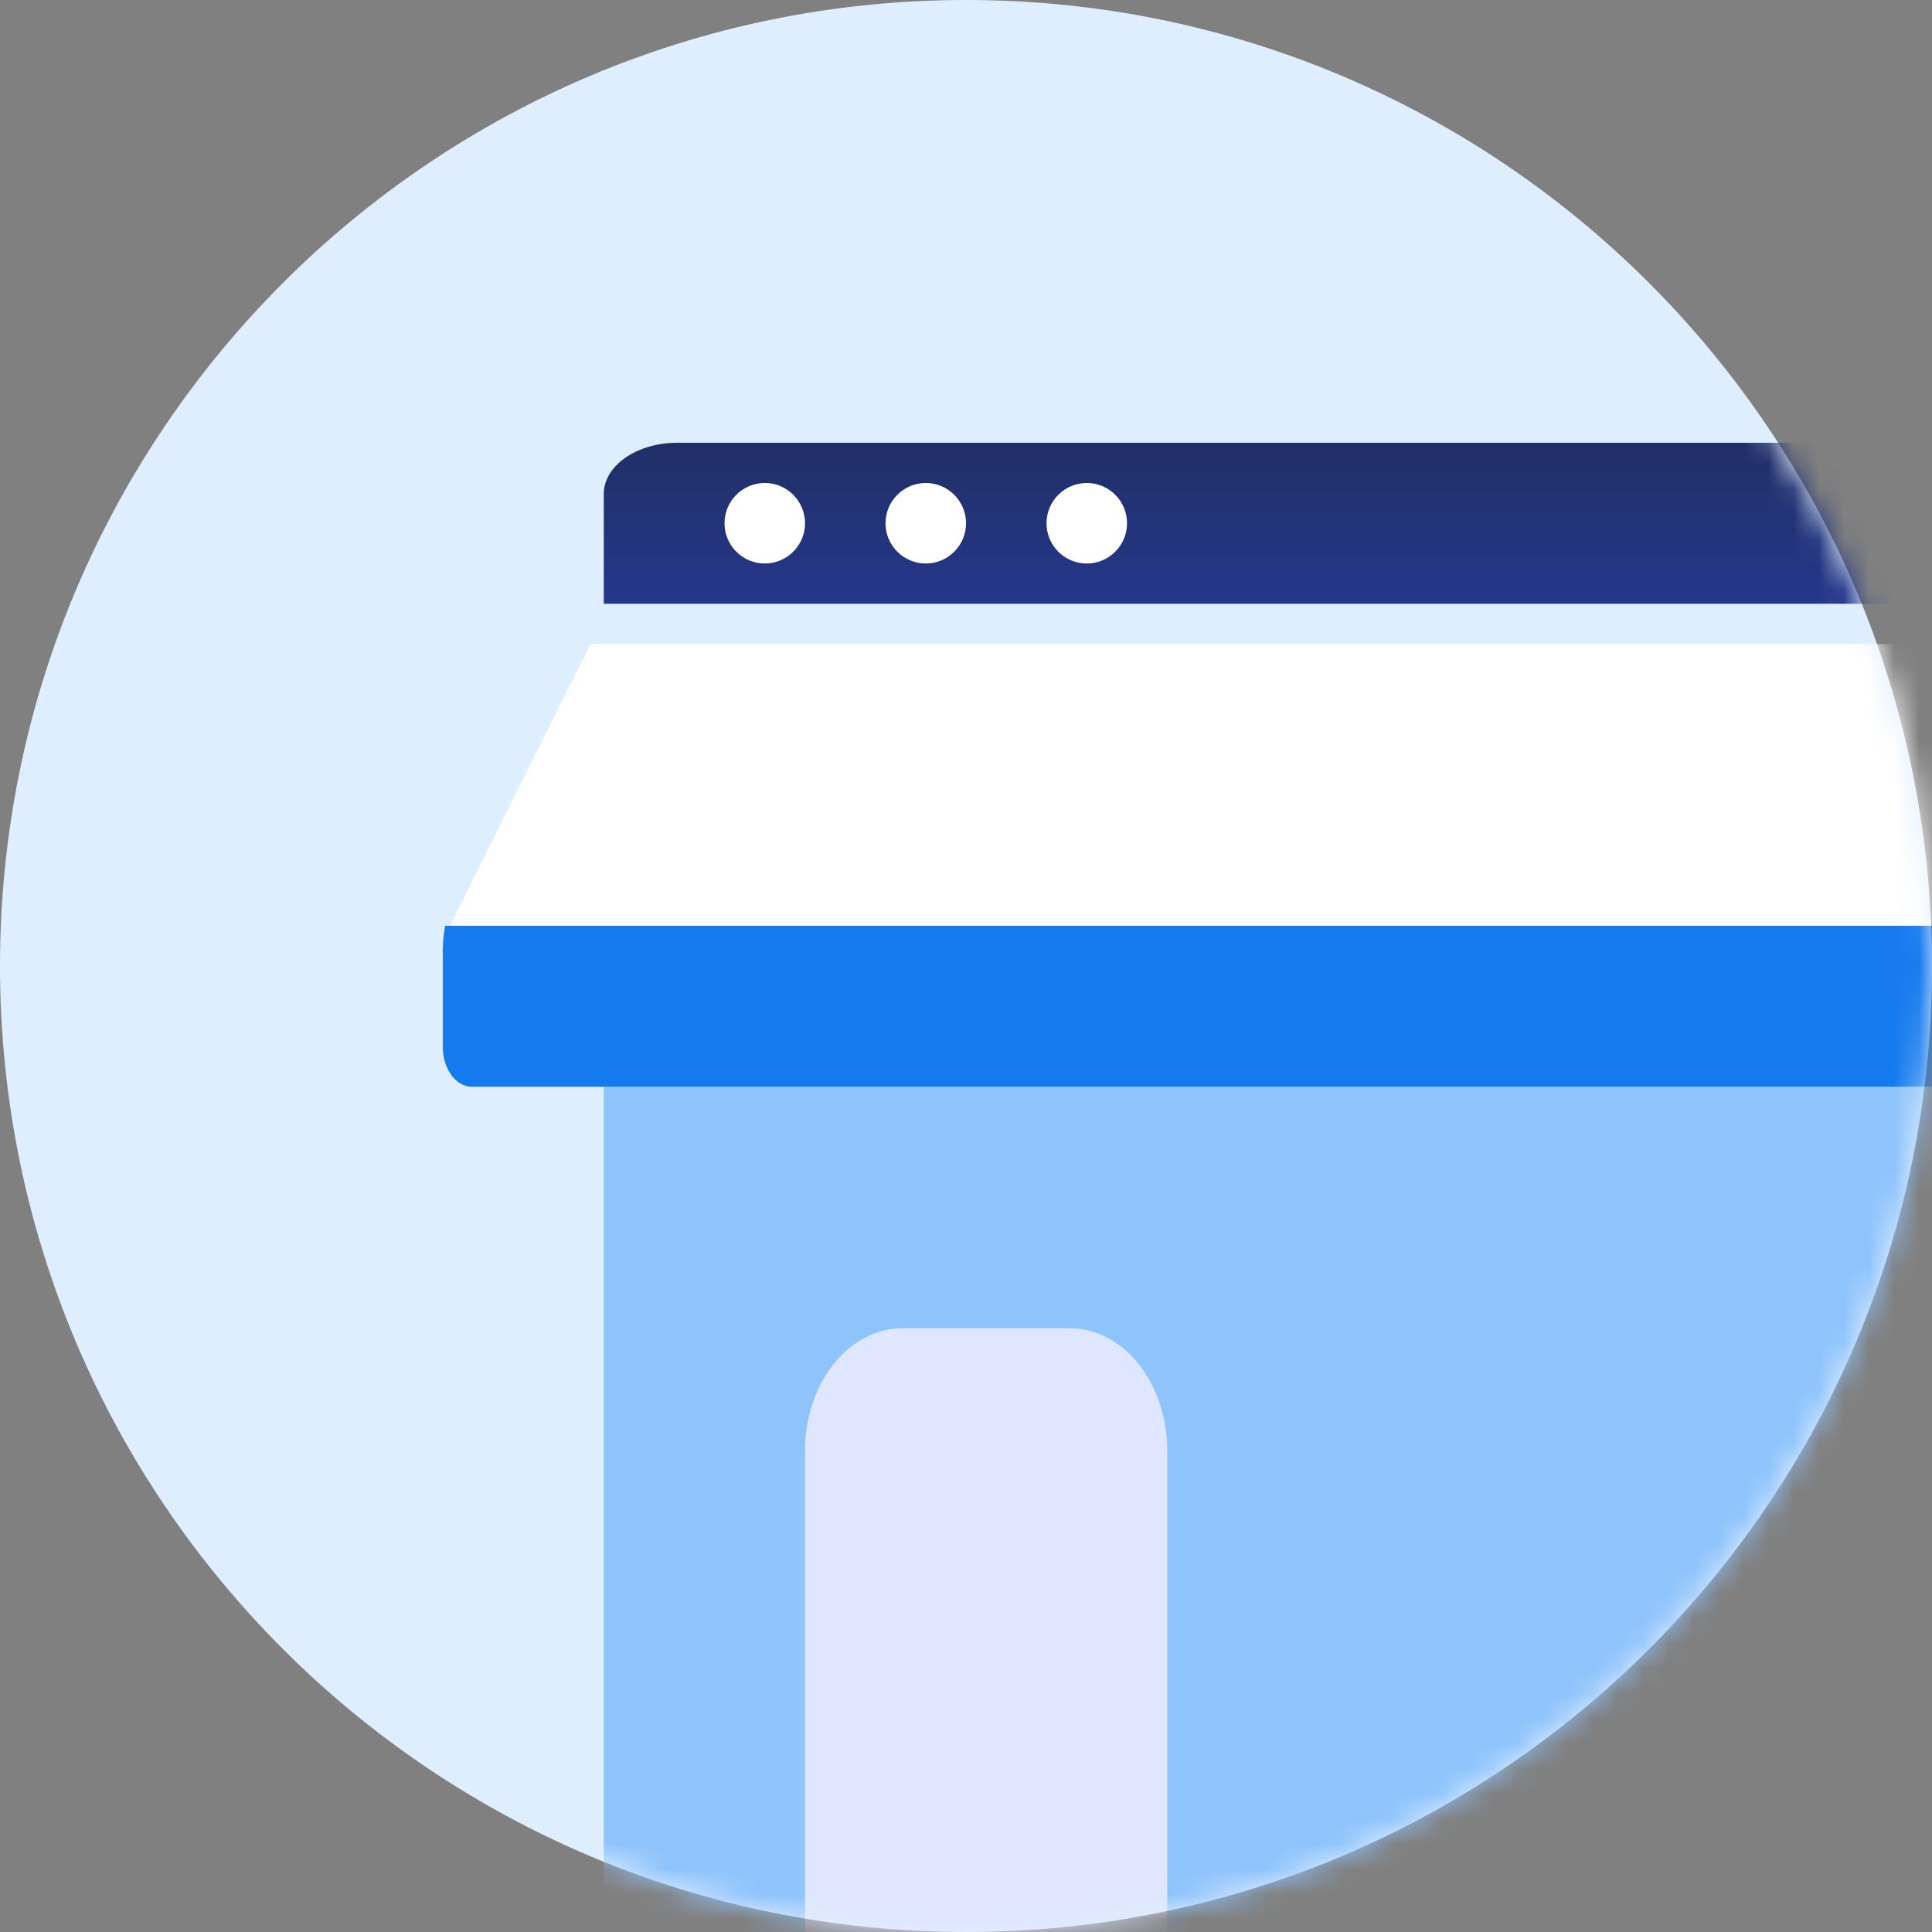 <svg xmlns="http://www.w3.org/2000/svg" xmlns:xlink="http://www.w3.org/1999/xlink" width="77" height="77" viewBox="0 0 77 77">
  <rect x="0" y="0" width="77" height="77" fill="#808080" stroke="none"/>
  <defs>
    <path id="icon-natl-dark-1-a" d="M38.5,0 C59.763,-3.90594291e-15 77,17.237 77,38.5 C77,59.763 59.763,77 38.5,77 C17.237,77 2.60396194e-15,59.763 0,38.5 C-2.60396194e-15,17.237 17.237,3.90594291e-15 38.5,0 Z"/>
    <linearGradient id="icon-natl-dark-1-c" x1="50%" x2="50%" y1="142.333%" y2="-116.533%">
      <stop offset="0%" stop-color="#273A9B"/>
      <stop offset="56%" stop-color="#202F65"/>
      <stop offset="100%" stop-color="#021E2F"/>
    </linearGradient>
    <linearGradient id="icon-natl-dark-1-d" x1="50.002%" x2="50.002%" y1="-274.002%" y2="-1100.002%">
      <stop offset="0%" stop-color="#FFF"/>
      <stop offset="52%" stop-color="#CCE2E6"/>
      <stop offset="100%" stop-color="#8FA1BB"/>
    </linearGradient>
  </defs>
  <g fill="none" fill-rule="evenodd">
    <mask id="icon-natl-dark-1-b" fill="#fff">
      <use xlink:href="#icon-natl-dark-1-a"/>
    </mask>
    <use fill="#DFEEFE" xlink:href="#icon-natl-dark-1-a"/>
    <g mask="url(#icon-natl-dark-1-b)">
      <g transform="translate(17.646 17.646)">
        <path fill="#8EC3FB" d="M6.417,22.458 L60.958,22.458 L60.958,57.108 C60.958,61.893 57.08,65.771 52.296,65.771 L15.079,65.771 C10.295,65.771 6.417,61.893 6.417,57.108 L6.417,22.458 Z"/>
        <path fill="#FFF" d="M59.886,8.021 L5.885,8.021 L0.47,18.88 L0.47,18.88 C0.177,19.472 0.015,20.151 0,20.847 L0,24.211 L0,24.211 C0,25.015 0.519,25.667 1.158,25.667 L64.613,25.667 L64.613,25.667 C65.252,25.667 65.771,25.015 65.771,24.211 C65.771,24.211 65.771,24.211 65.771,24.211 L65.771,20.906 L65.771,20.906 C65.756,20.21 65.594,19.531 65.301,18.939 L59.886,8.021 Z"/>
        <path fill="url(#icon-natl-dark-1-c)" fill-rule="nonzero" d="M9.347,0 L56.423,0 L56.423,0 C58.042,0 59.354,0.915 59.354,2.043 L59.354,6.417 L6.417,6.417 L6.417,2.043 L6.417,2.043 C6.417,0.915 7.729,0 9.347,0 L9.347,0 Z"/>
        <path fill="#157AEE" fill-rule="nonzero" d="M0.002,20.444 L0.002,24.089 L0.002,24.089 C0.002,24.96 0.521,25.667 1.161,25.667 L64.612,25.667 L64.612,25.667 C65.252,25.667 65.771,24.96 65.771,24.089 C65.771,24.089 65.771,24.089 65.771,24.089 L65.771,20.444 L65.771,20.444 C65.772,20.04 65.73,19.637 65.646,19.25 L0.096,19.25 L0.096,19.25 C0.023,19.64 -0.008,20.042 0.002,20.444 L0.002,20.444 Z"/>
        <path fill="url(#icon-natl-dark-1-d)" fill-rule="nonzero" d="M2.738.47C3.365 1.096 3.365 2.112 2.738 2.738 2.112 3.365 1.096 3.365.47 2.738-.157 2.112-.157 1.096.47.47 1.096-.157 2.112-.157 2.738.47M9.155.47C9.782 1.096 9.782 2.112 9.155 2.738 8.529 3.365 7.513 3.365 6.887 2.738 6.26 2.112 6.26 1.096 6.887.47 7.513-.157 8.529-.157 9.155.47M15.572.47C16.198 1.096 16.198 2.112 15.572 2.738 14.945 3.365 13.93 3.365 13.303 2.738 12.677 2.112 12.677 1.096 13.303.47 13.93-.157 14.945-.157 15.572.47" transform="translate(11.23 1.604)"/>
        <path fill="#DFE6FF" fill-rule="nonzero" d="M18.319,35.292 L24.994,35.292 L24.994,35.292 C27.137,35.292 28.875,37.48 28.875,40.181 L28.875,60.958 L14.438,60.958 L14.438,40.254 L14.438,40.254 C14.406,37.554 16.117,35.333 18.26,35.292 C18.28,35.292 18.299,35.292 18.319,35.292 L18.319,35.292 Z"/>
      </g>
    </g>
  </g>
</svg>
